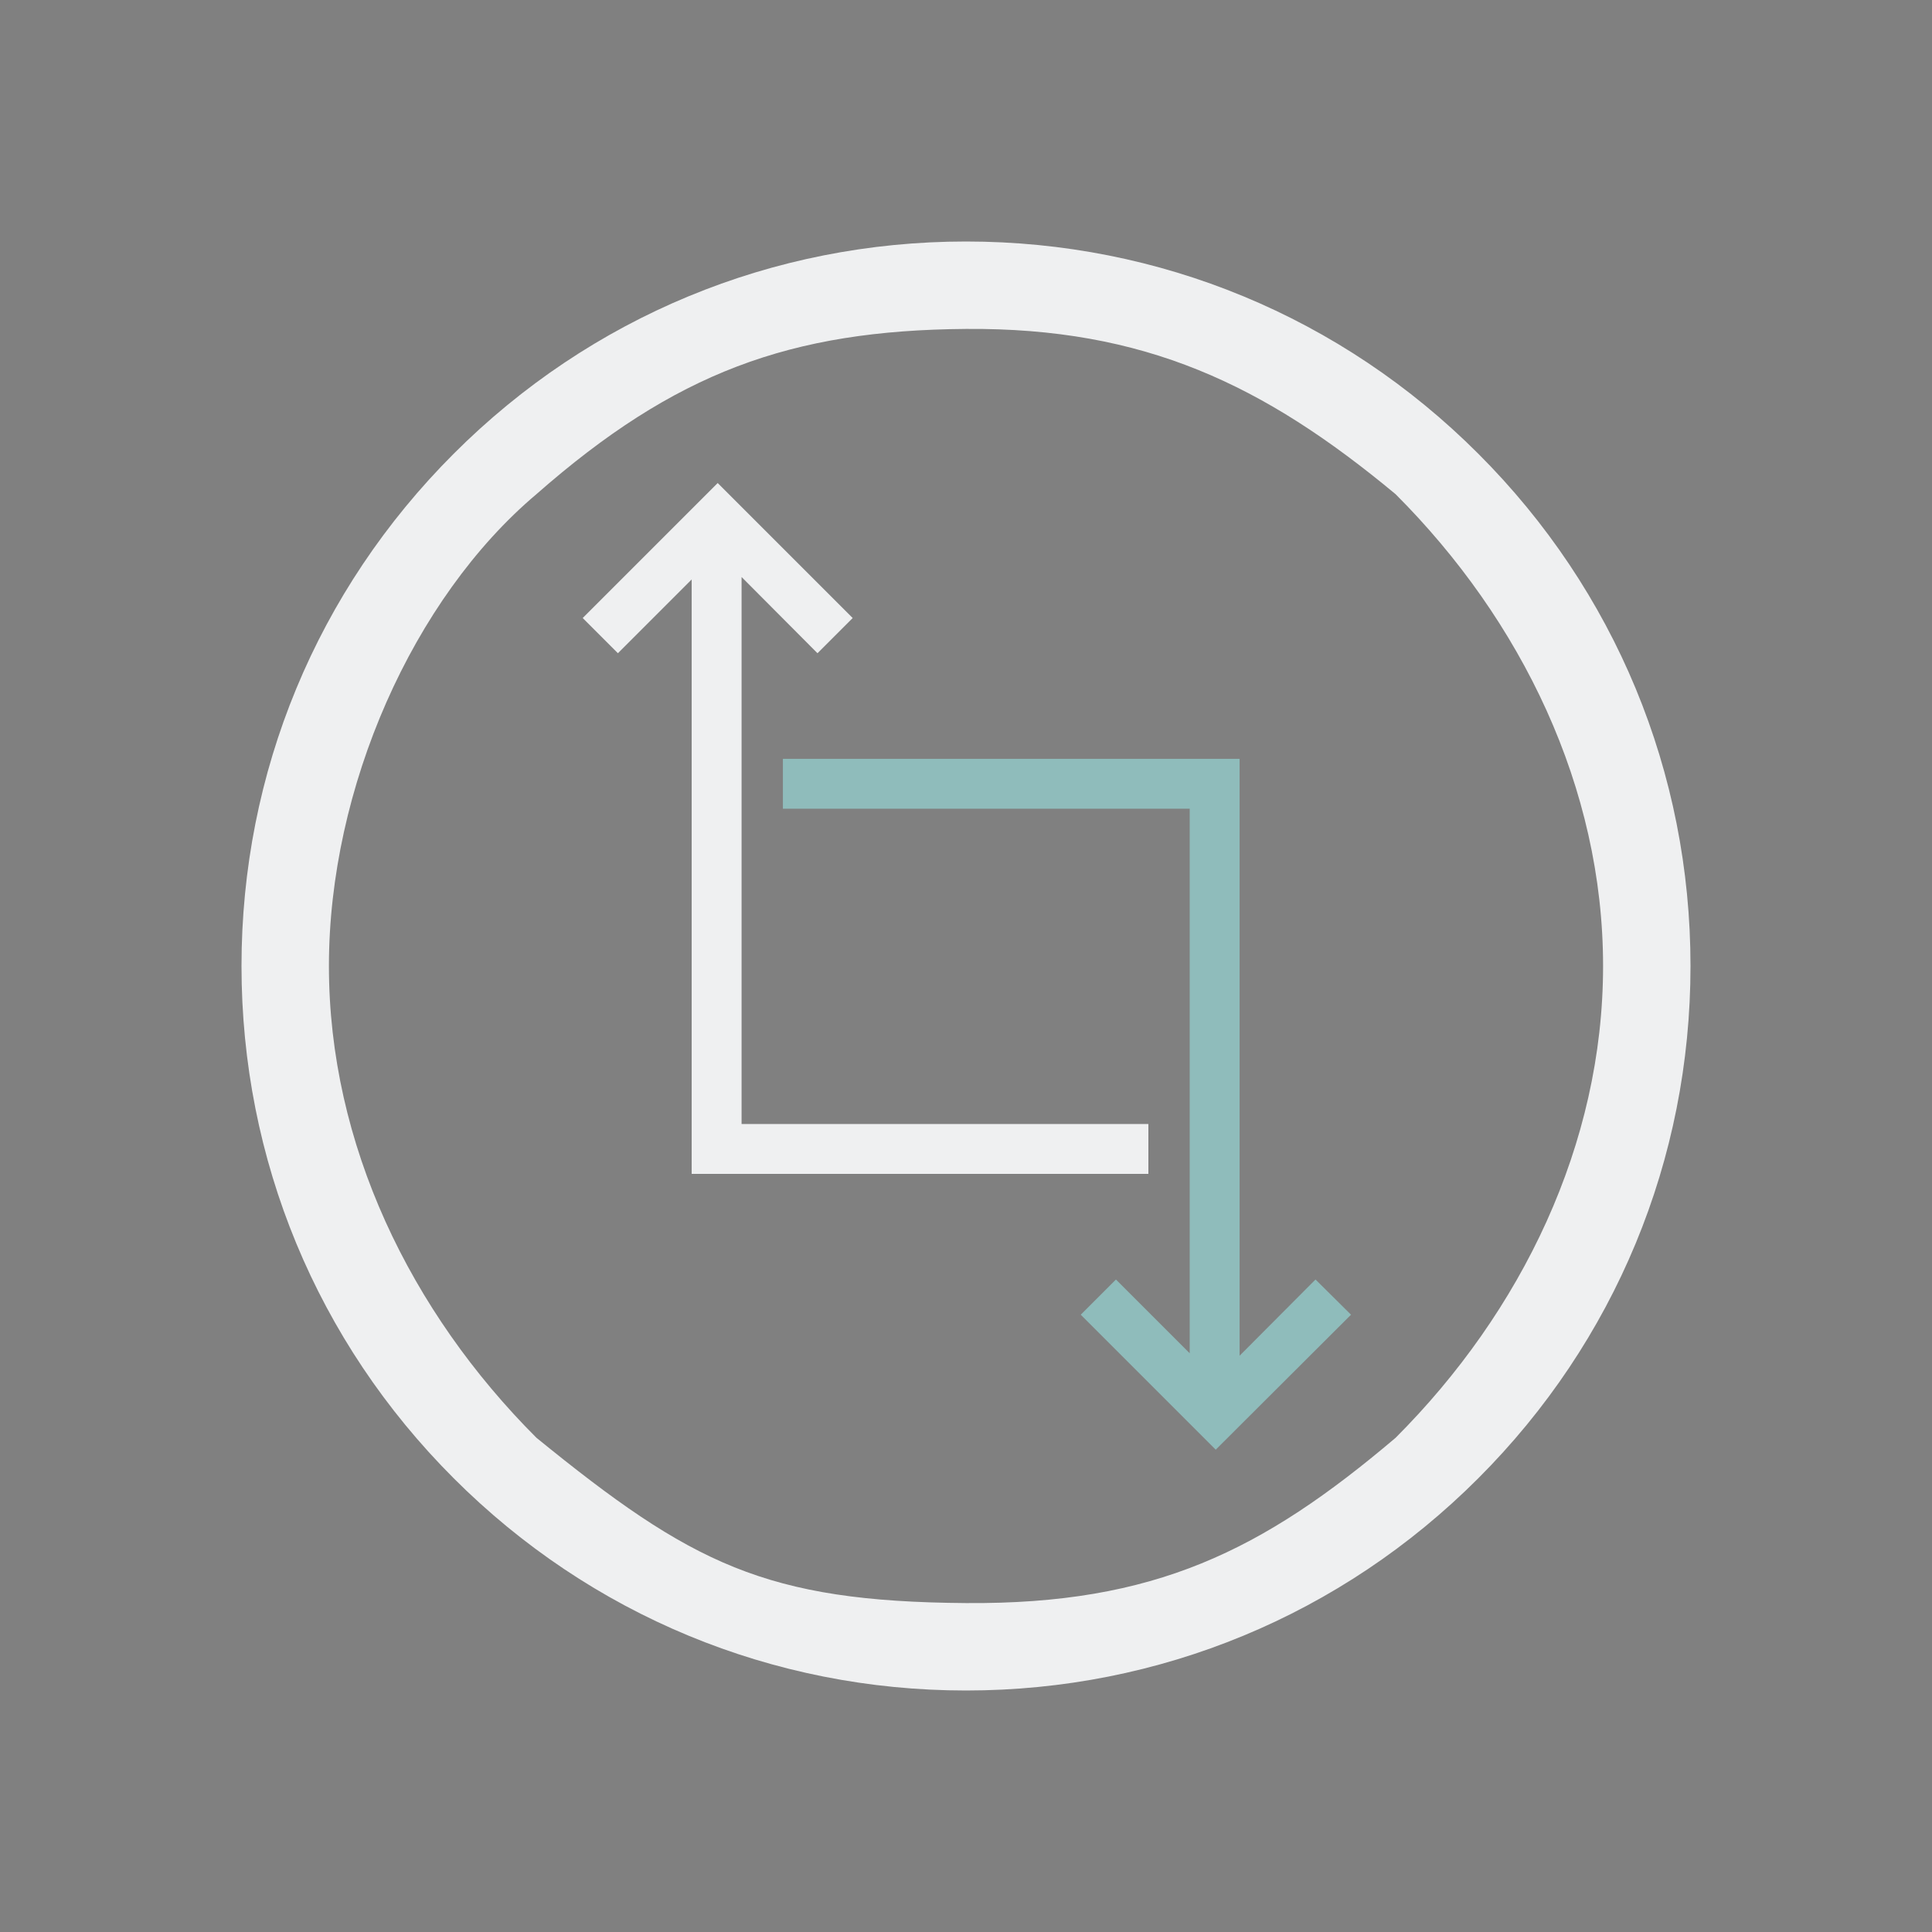 <?xml version="1.0" encoding="UTF-8" standalone="no"?>
<svg
   xmlns:dc="http://purl.org/dc/elements/1.1/"
   xmlns:cc="http://creativecommons.org/ns#"
   xmlns:rdf="http://www.w3.org/1999/02/22-rdf-syntax-ns#"
   xmlns:svg="http://www.w3.org/2000/svg"
   xmlns="http://www.w3.org/2000/svg"
   xmlns:sodipodi="http://sodipodi.sourceforge.net/DTD/sodipodi-0.dtd"
   xmlns:inkscape="http://www.inkscape.org/namespaces/inkscape"
   width="32"
   height="32"
   version="1.1"
   id="svg12"
   sodipodi:docname="TeamViewer.svg"
   inkscape:version="1.0.2 (e86c870879, 2021-01-15)">
  <rect width="100%" height="100%" fill="#808080" stroke="none"/>
  <defs
     id="defs16" />
  <sodipodi:namedview
     pagecolor="#ffffff"
     bordercolor="#000000"
     borderopacity="1"
     objecttolerance="10"
     gridtolerance="10"
     guidetolerance="10"
     inkscape:pageopacity="0"
     inkscape:pageshadow="2"
     inkscape:window-width="1920"
     inkscape:window-height="1007"
     id="namedview14"
     showgrid="false"
     inkscape:zoom="9.8125003"
     inkscape:cx="34.061009"
     inkscape:cy="14.071634"
     inkscape:window-x="0"
     inkscape:window-y="0"
     inkscape:window-maximized="1"
     inkscape:current-layer="svg12"
     inkscape:document-rotation="0"
     inkscape:showpageshadow="false">
    <inkscape:grid
       type="xygrid"
       id="grid864"
       originx="0"
       originy="0" />
  </sodipodi:namedview>
  <g
     id="TeamViewer">
    <rect
       style="opacity:0.001"
       width="32"
       height="32"
       x="0"
       y="0"
       id="rect7" />
    <polygon
       points="24.17,31.79 28.59,27.38 27.43,26.23 24.95,28.72 24.95,9.22 10.03,9.22 10.03,10.85 23.32,10.85 23.32,28.64 20.91,26.23 19.76,27.38 "
       id="polygon8"
       transform="matrix(0.507,0,0,0.507,7.882,7.894)"
       style="fill:#8fbcbb;fill-opacity:1" />
    <polygon
       points="7.9,0.21 3.49,4.62 4.64,5.77 7.05,3.36 7.05,22.78 21.97,22.78 21.97,21.15 8.68,21.15 8.68,3.28 11.16,5.77 12.31,4.62 "
       id="polygon10"
       transform="matrix(0.507,0,0,0.507,7.882,7.894)"
       style="fill:#eff0f1;fill-opacity:1" />
    <path
       d="M 24.485,7.515 C 22.219,5.248 19.205,4 16,4 12.795,4 9.781,5.248 7.515,7.515 5.248,9.781 4,12.795 4,16 c 0,3.205 1.248,6.219 3.515,8.485 2.266,2.266 5.28,3.515 8.485,3.515 3.205,0 6.219,-1.248 8.485,-3.515 2.266,-2.267 3.515,-5.28 3.515,-8.485 0,-3.205 -1.248,-6.219 -3.515,-8.485 z M 23.115,23.815 c -2.21,1.874 -3.992,2.76 -7.115,2.737 -3.316,-0.024 -4.546,-0.647 -7.115,-2.738 C 6.798,21.727 5.448,18.952 5.448,16 5.448,13.048 6.84,9.91 8.885,8.185 11.179,6.169 13.091,5.47 16,5.448 c 2.952,-0.022 4.928,0.919 7.115,2.737 2.087,2.087 3.437,4.863 3.437,7.815 0,2.952 -1.35,5.727 -3.437,7.815 z"
       id="path2-36-912-3-5"
       style="fill:#eff0f1;fill-opacity:1;stroke-width:0.037"
       sodipodi:nodetypes="cscscscsccscscscsc" />
  </g>
  <g
     id="22-22-TeamViewer">
    <rect
       style="opacity:0.001"
       width="22"
       height="22"
       x="32"
       y="10"
       id="rect2" />
    <polygon
       points="23.32,10.85 23.32,28.64 20.91,26.23 19.76,27.38 24.17,31.79 28.59,27.38 27.43,26.23 24.95,28.72 24.95,9.22 10.03,9.22 10.03,10.85 "
       id="polygon8-7"
       transform="matrix(0.338,0,0,0.338,37.588,15.596)"
       style="fill:#8fbcbb;fill-opacity:1" />
    <polygon
       points="8.68,21.15 8.68,3.28 11.16,5.77 12.31,4.62 7.9,0.21 3.49,4.62 4.64,5.77 7.05,3.36 7.05,22.78 21.97,22.78 21.97,21.15 "
       id="polygon10-5"
       transform="matrix(0.338,0,0,0.338,37.588,15.596)"
       style="fill:#eff0f1;fill-opacity:1" />
    <path
       d="M 48.657,15.343 C 47.146,13.832 45.137,13 43,13 c -2.137,0 -4.146,0.832 -5.657,2.343 C 35.832,16.854 35,18.863 35,21 c 0,2.137 0.832,4.146 2.343,5.657 1.511,1.511 3.52,2.343 5.657,2.343 2.137,0 4.146,-0.832 5.657,-2.343 1.511,-1.511 2.343,-3.52 2.343,-5.657 0,-2.137 -0.832,-4.146 -2.343,-5.657 z M 47.743,26.21 C 46.27,27.459 45.082,28.05 43,28.035 c -2.211,-0.016 -3.031,-0.432 -4.743,-1.825 -1.392,-1.392 -2.291,-3.241 -2.291,-5.209 0,-1.968 0.928,-4.06 2.291,-5.21 C 39.786,14.446 41.06,13.98 43,13.965 c 1.968,-0.015 3.285,0.613 4.743,1.825 1.392,1.392 2.291,3.242 2.291,5.21 0,1.968 -0.9,3.818 -2.291,5.21 z"
       id="path2-36-912-3-5-3"
       style="fill:#eff0f1;fill-opacity:1;stroke-width:0.025"
       sodipodi:nodetypes="cscscscsccscscscsc" />
  </g>
</svg>

